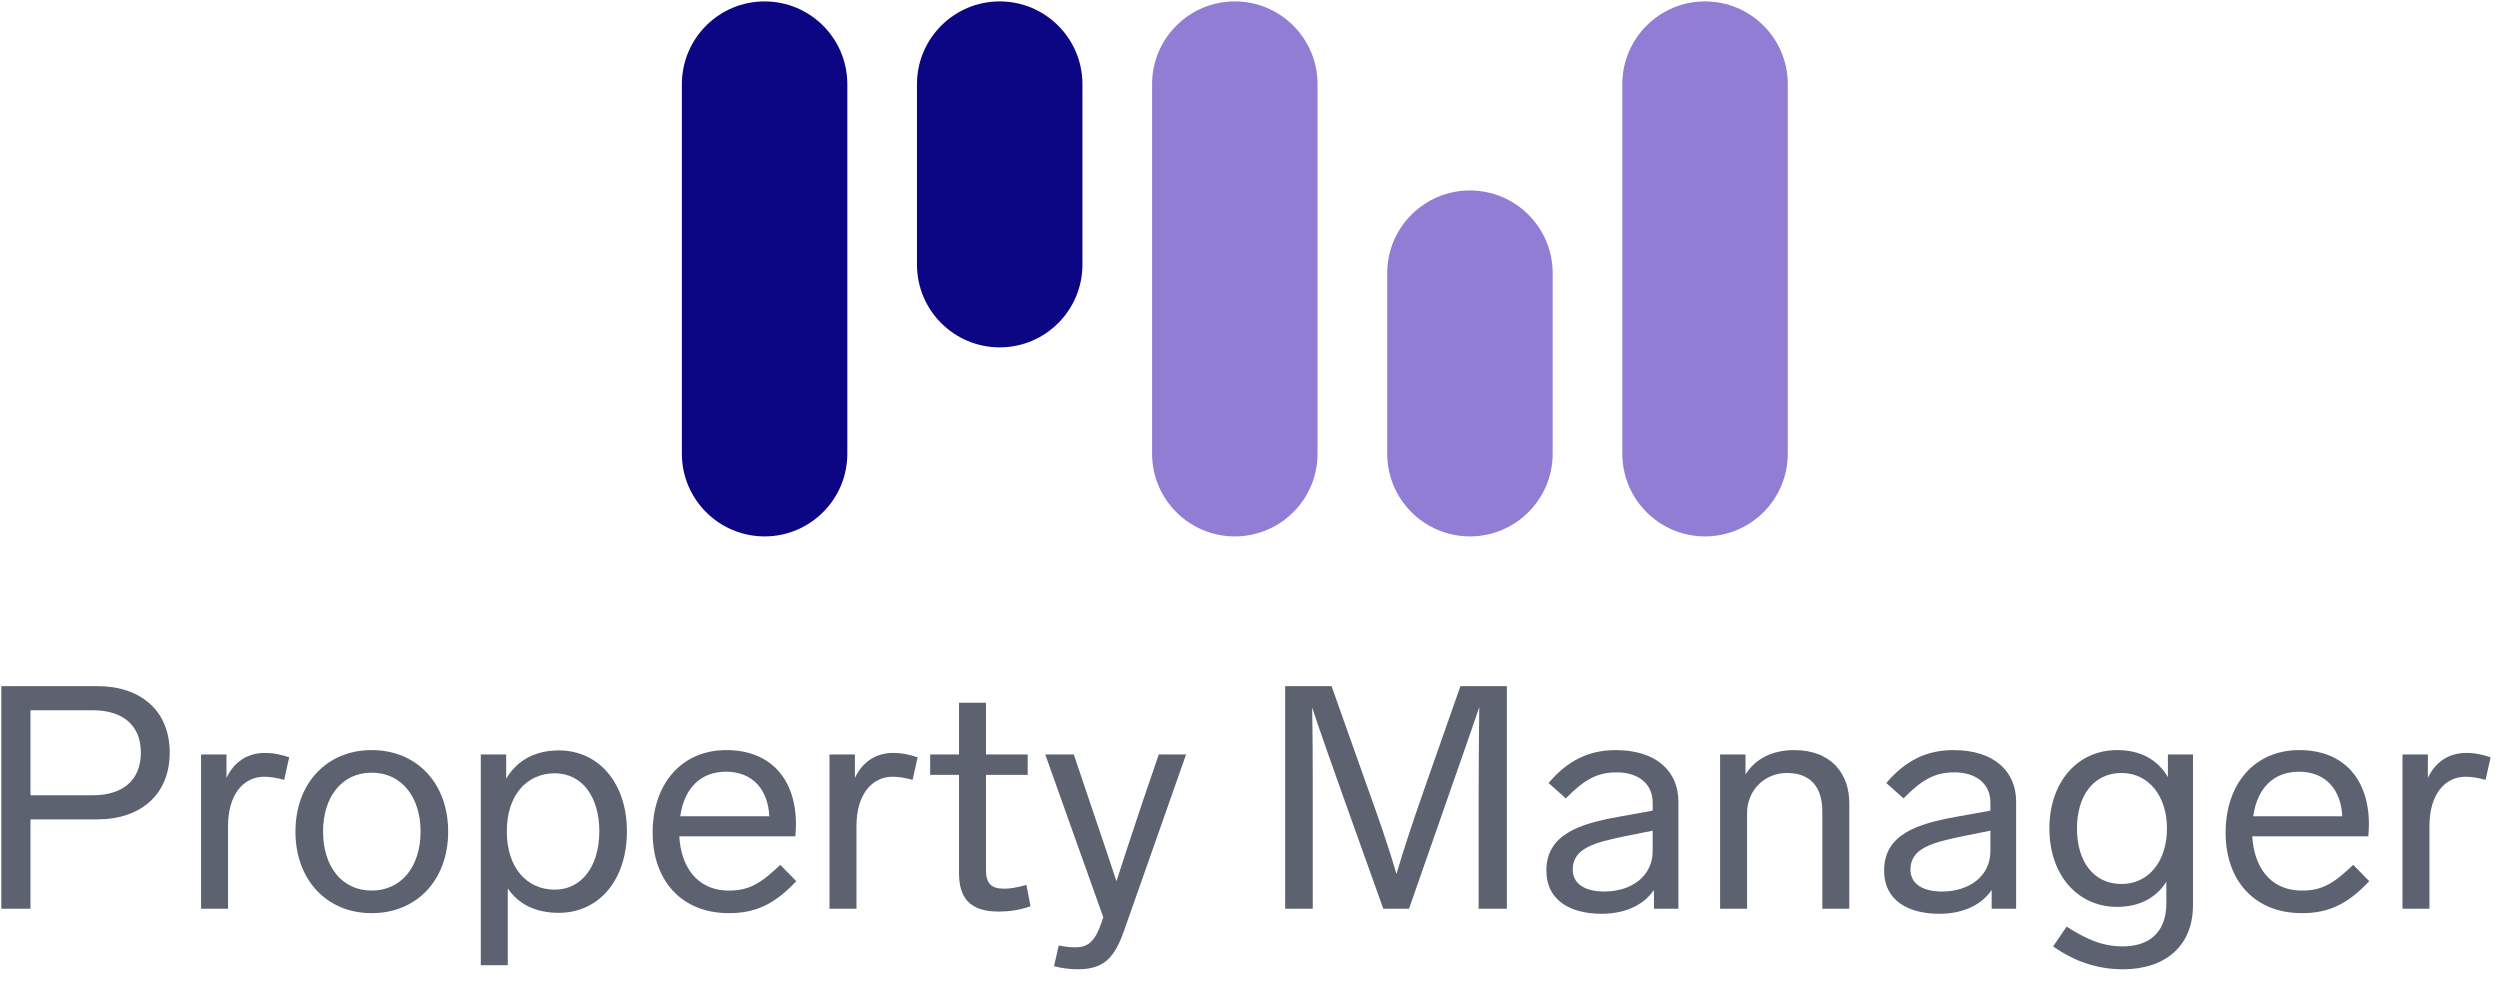 <?xml version="1.0" encoding="UTF-8" standalone="no"?><!DOCTYPE svg PUBLIC "-//W3C//DTD SVG 1.1//EN" "http://www.w3.org/Graphics/SVG/1.1/DTD/svg11.dtd"><svg width="100%" height="100%" viewBox="0 0 160 63" version="1.1" xmlns="http://www.w3.org/2000/svg" xmlns:xlink="http://www.w3.org/1999/xlink" xml:space="preserve" xmlns:serif="http://www.serif.com/" style="fill-rule:evenodd;clip-rule:evenodd;stroke-linejoin:round;stroke-miterlimit:1.414;"><g id="pm-logo"><path d="M6.225,43.911l-6.141,0l0,14.25l1.866,0l0,-5.72l4.275,0c2.75,0 4.636,-1.565 4.636,-4.275c0,-2.709 -1.886,-4.255 -4.636,-4.255Zm-0.281,1.546c1.867,0 3.071,0.923 3.071,2.709c0,1.806 -1.204,2.73 -3.071,2.73l-3.994,0l0,-5.439l3.994,0Z" style="fill:#5c626f;fill-rule:nonzero;"/><path d="M16.943,48.186c-1.164,0 -2.007,0.642 -2.449,1.606l0,-1.505l-1.626,0l0,9.874l1.726,0l0,-5.299c0,-2.007 0.984,-3.151 2.308,-3.151c0.382,0 0.783,0.061 1.285,0.201l0.321,-1.445c-0.482,-0.16 -0.983,-0.281 -1.565,-0.281Z" style="fill:#5c626f;fill-rule:nonzero;"/><path d="M23.786,48.006c-2.87,0 -4.877,2.127 -4.877,5.218c0,3.09 2.007,5.218 4.877,5.218c2.89,0 4.897,-2.128 4.897,-5.218c0,-3.091 -2.007,-5.218 -4.897,-5.218Zm0,1.445c1.907,0 3.131,1.545 3.131,3.773c0,2.227 -1.224,3.773 -3.131,3.773c-1.906,0 -3.11,-1.546 -3.11,-3.773c0,-2.228 1.204,-3.773 3.11,-3.773Z" style="fill:#5c626f;fill-rule:nonzero;"/><path d="M35.768,48.026c-1.565,0 -2.689,0.662 -3.372,1.806l0,-1.545l-1.625,0l0,13.486l1.726,0l0,-4.917c0.682,1.004 1.766,1.566 3.271,1.566c2.529,0 4.355,-2.067 4.355,-5.218c0,-3.111 -1.826,-5.178 -4.355,-5.178Zm-0.261,8.911c-1.766,0 -3.071,-1.365 -3.071,-3.733c0,-2.328 1.285,-3.713 3.071,-3.713c1.746,0 2.85,1.505 2.85,3.713c0,2.247 -1.144,3.733 -2.85,3.733Z" style="fill:#5c626f;fill-rule:nonzero;"/><path d="M49.937,55.351c-1.244,1.184 -1.987,1.646 -3.271,1.646c-2.148,0 -3.091,-1.646 -3.191,-3.472l7.426,0c0.02,-0.181 0.04,-0.562 0.04,-0.763c0,-2.91 -1.626,-4.756 -4.456,-4.756c-2.89,0 -4.716,2.187 -4.716,5.278c0,3.091 1.866,5.158 4.877,5.158c1.625,0 2.87,-0.502 4.315,-2.047l-1.024,-1.044Zm-3.472,-5.961c1.706,0 2.69,1.144 2.77,2.85l-5.7,0c0.261,-1.826 1.325,-2.85 2.93,-2.85Z" style="fill:#5c626f;fill-rule:nonzero;"/><path d="M57.162,48.186c-1.164,0 -2.007,0.642 -2.448,1.606l0,-1.505l-1.626,0l0,9.874l1.726,0l0,-5.299c0,-2.007 0.984,-3.151 2.308,-3.151c0.382,0 0.783,0.061 1.285,0.201l0.321,-1.445c-0.482,-0.16 -0.984,-0.281 -1.566,-0.281Z" style="fill:#5c626f;fill-rule:nonzero;"/><path d="M65.692,56.636c-0.662,0.18 -1.064,0.24 -1.425,0.24c-0.823,0 -1.164,-0.321 -1.164,-1.204l0,-6.081l2.669,0l0,-1.304l-2.669,0l0,-3.312l-1.726,0l0,3.312l-1.846,0l0,1.304l1.846,0l0,6.282c0,1.565 0.662,2.468 2.549,2.468c0.582,0 1.304,-0.08 2.027,-0.341l-0.261,-1.364Z" style="fill:#5c626f;fill-rule:nonzero;"/><path d="M74.161,48.287l-1.103,3.231c-0.542,1.605 -1.144,3.472 -1.606,4.877c-0.462,-1.385 -1.084,-3.272 -1.626,-4.837l-1.103,-3.271l-1.827,0l3.713,10.416l-0.12,0.361c-0.422,1.244 -0.903,1.565 -1.666,1.565c-0.321,0 -0.703,-0.04 -1.064,-0.12l-0.301,1.325c0.422,0.12 0.984,0.2 1.525,0.2c1.726,0 2.369,-0.802 2.971,-2.508l3.954,-11.239l-1.747,0Z" style="fill:#5c626f;fill-rule:nonzero;"/><path d="M93.469,43.911l-2.208,6.282c-0.723,2.067 -1.385,4.014 -1.887,5.74c-0.501,-1.726 -1.184,-3.693 -1.926,-5.74l-2.228,-6.282l-2.97,0l0,14.25l1.766,0l0,-7.105c0,-1.947 0,-3.893 -0.04,-5.78c0.602,1.826 1.284,3.693 2.007,5.76l2.548,7.125l1.646,0l2.489,-7.125c0.702,-2.027 1.385,-3.934 2.007,-5.78c-0.02,1.887 -0.04,3.833 -0.04,5.78l0,7.125l1.806,0l0,-14.25l-2.97,0Z" style="fill:#5c626f;fill-rule:nonzero;"/><path d="M103.403,48.006c-1.706,0 -3.071,0.662 -4.295,2.107l1.104,0.983c1.164,-1.184 1.987,-1.665 3.251,-1.665c1.365,0 2.308,0.702 2.308,1.946l0,0.502l-2.207,0.401c-2.469,0.442 -4.596,1.124 -4.596,3.432c0,1.967 1.605,2.77 3.532,2.77c1.485,0 2.689,-0.542 3.352,-1.525l0,1.204l1.565,0l0,-6.864c0,-1.927 -1.405,-3.291 -4.014,-3.291Zm-0.722,9.051c-1.265,0 -2.027,-0.502 -2.027,-1.405c0,-1.365 1.384,-1.726 3.311,-2.127l1.806,-0.362l0,1.305c0,1.626 -1.385,2.589 -3.09,2.589Z" style="fill:#5c626f;fill-rule:nonzero;"/><path d="M114.823,48.006c-1.345,0 -2.469,0.521 -3.111,1.565l0,-1.284l-1.626,0l0,9.874l1.726,0l0,-6.121c0,-1.466 1.124,-2.569 2.549,-2.569c1.465,0 2.268,0.843 2.268,2.468l0,6.222l1.726,0l0,-6.764c0,-1.846 -1.124,-3.391 -3.532,-3.391Z" style="fill:#5c626f;fill-rule:nonzero;"/><path d="M125.018,48.006c-1.706,0 -3.07,0.662 -4.295,2.107l1.104,0.983c1.164,-1.184 1.987,-1.665 3.251,-1.665c1.365,0 2.308,0.702 2.308,1.946l0,0.502l-2.207,0.401c-2.469,0.442 -4.596,1.124 -4.596,3.432c0,1.967 1.605,2.77 3.532,2.77c1.485,0 2.689,-0.542 3.352,-1.525l0,1.204l1.565,0l0,-6.864c0,-1.927 -1.405,-3.291 -4.014,-3.291Zm-0.722,9.051c-1.265,0 -2.027,-0.502 -2.027,-1.405c0,-1.365 1.384,-1.726 3.311,-2.127l1.806,-0.362l0,1.305c0,1.626 -1.384,2.589 -3.09,2.589Z" style="fill:#5c626f;fill-rule:nonzero;"/><path d="M138.746,48.287l0,1.445c-0.642,-1.084 -1.706,-1.726 -3.251,-1.726c-2.569,0 -4.335,2.087 -4.335,5.017c0,2.93 1.766,5.017 4.335,5.017c1.465,0 2.508,-0.602 3.151,-1.605l0,1.365c0,2.007 -1.245,2.769 -2.79,2.769c-1.345,0 -2.348,-0.481 -3.593,-1.264l-0.863,1.264c1.365,0.964 2.83,1.465 4.476,1.465c2.709,0 4.475,-1.505 4.475,-4.094l0,-9.653l-1.605,0Zm-2.97,8.288c-1.807,0 -2.85,-1.465 -2.85,-3.552c0,-2.067 1.043,-3.552 2.85,-3.552c1.746,0 2.91,1.485 2.91,3.552c0,2.087 -1.164,3.552 -2.91,3.552Z" style="fill:#5c626f;fill-rule:nonzero;"/><path d="M150.607,55.351c-1.244,1.184 -1.987,1.646 -3.271,1.646c-2.148,0 -3.091,-1.646 -3.191,-3.472l7.425,0c0.021,-0.181 0.041,-0.562 0.041,-0.763c0,-2.91 -1.626,-4.756 -4.456,-4.756c-2.89,0 -4.716,2.187 -4.716,5.278c0,3.091 1.866,5.158 4.877,5.158c1.625,0 2.87,-0.502 4.315,-2.047l-1.024,-1.044Zm-3.472,-5.961c1.706,0 2.689,1.144 2.77,2.85l-5.7,0c0.261,-1.826 1.324,-2.85 2.93,-2.85Z" style="fill:#5c626f;fill-rule:nonzero;"/><path d="M157.832,48.186c-1.164,0 -2.007,0.642 -2.448,1.606l0,-1.505l-1.626,0l0,9.874l1.726,0l0,-5.299c0,-2.007 0.983,-3.151 2.308,-3.151c0.381,0 0.783,0.061 1.285,0.201l0.321,-1.445c-0.482,-0.16 -0.984,-0.281 -1.566,-0.281Z" style="fill:#5c626f;fill-rule:nonzero;"/><g><g><path d="M103.828,29.035c0,2.922 2.372,5.295 5.295,5.295c2.922,0 5.295,-2.373 5.295,-5.295l0,-23.649c0,-2.923 -2.373,-5.296 -5.295,-5.296c-2.923,0 -5.295,2.373 -5.295,5.296l0,23.649Z" style="fill:#917dd3;"/><path d="M88.781,29.035c0,2.922 2.372,5.295 5.295,5.295c2.922,0 5.295,-2.373 5.295,-5.295l0,-11.551c0,-2.923 -2.373,-5.295 -5.295,-5.295c-2.923,0 -5.295,2.372 -5.295,5.295l0,11.551Z" style="fill:#917dd3;"/><path d="M73.733,29.035c0,2.922 2.373,5.295 5.295,5.295c2.923,0 5.295,-2.373 5.295,-5.295l0,-23.649c0,-2.923 -2.372,-5.296 -5.295,-5.296c-2.922,0 -5.295,2.373 -5.295,5.296l0,23.649Z" style="fill:#917dd3;"/></g><g><path d="M58.686,16.937c0,2.922 2.373,5.295 5.295,5.295c2.923,0 5.295,-2.373 5.295,-5.295l0,-11.551c0,-2.923 -2.372,-5.296 -5.295,-5.296c-2.922,0 -5.295,2.373 -5.295,5.296l0,11.551Z" style="fill:#0c0684;"/><path d="M43.639,29.035c0,2.922 2.372,5.295 5.295,5.295c2.922,0 5.295,-2.373 5.295,-5.295l0,-23.649c0,-2.923 -2.373,-5.296 -5.295,-5.296c-2.923,0 -5.295,2.373 -5.295,5.296l0,23.649Z" style="fill:#0c0684;"/></g></g></g></svg>